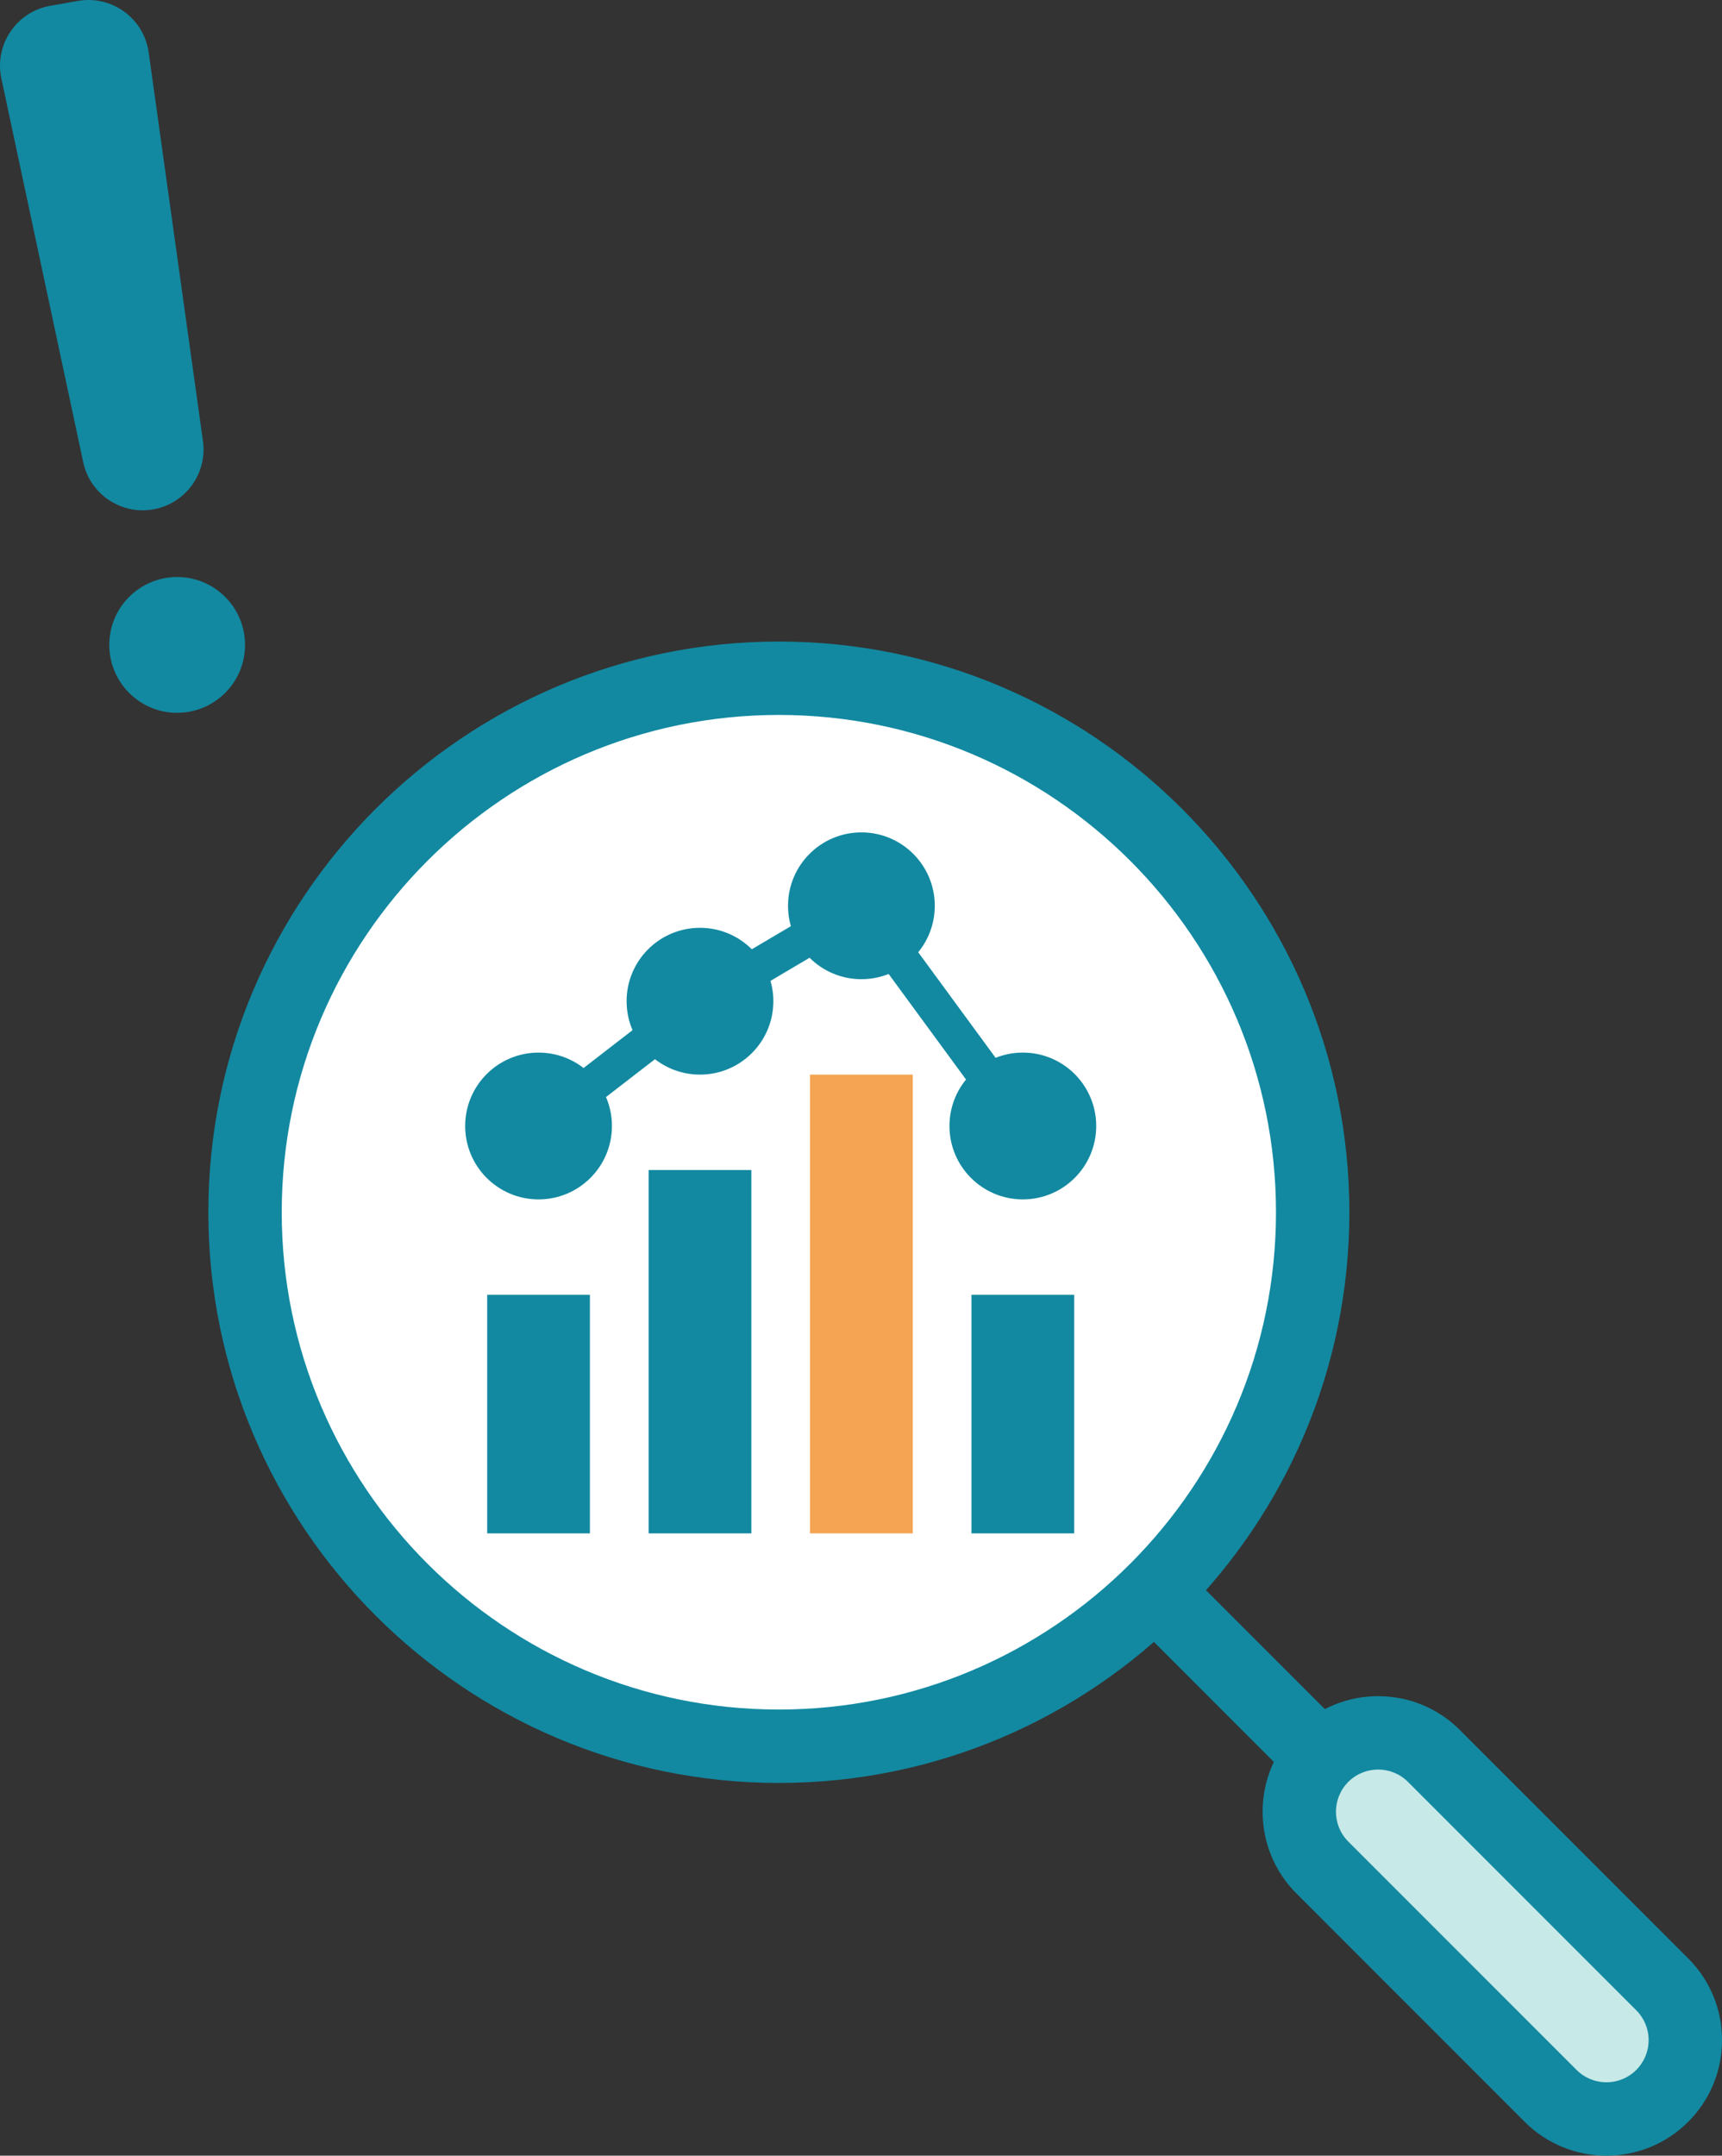 <?xml version="1.0" encoding="UTF-8"?><svg id="_レイヤー_2" xmlns="http://www.w3.org/2000/svg" width="469.356" height="587.353" viewBox="0 0 469.356 587.353"><rect x="0" y="0" width="469.356" height="587.353" fill="#333333" stroke="none"/><defs><style>.cls-1{fill:#f4a452;}.cls-2{fill:#fff;}.cls-3{fill:#c7e9e7;}.cls-4{fill:#1289a1;}</style></defs><g id="_イラスト素材"><circle class="cls-2" cx="212.289" cy="330.301" r="145.5"/><path class="cls-4" d="m212.289,485.801c-85.743,0-155.5-69.757-155.5-155.5s69.757-155.5,155.5-155.5,155.5,69.757,155.5,155.5-69.757,155.5-155.5,155.5Zm0-291c-74.715,0-135.5,60.785-135.5,135.5s60.785,135.5,135.5,135.5,135.5-60.785,135.5-135.5-60.785-135.5-135.5-135.5Z"/><path class="cls-4" d="m360.074,488.794c-2.559,0-5.119-.977-7.071-2.929l-45.255-45.255c-3.905-3.905-3.905-10.237,0-14.143,3.905-3.904,10.237-3.904,14.143,0l45.255,45.255c3.905,3.905,3.905,10.237,0,14.143-1.953,1.952-4.512,2.929-7.071,2.929Z"/><rect class="cls-3" x="385.244" y="459.256" width="43" height="131" rx="21.5" ry="21.5" transform="translate(-251.926 441.309) rotate(-45)"/><path class="cls-4" d="m437.857,587.353c-8.067,0-16.133-3.07-22.274-9.211l-62.225-62.225c-12.282-12.282-12.282-32.267,0-44.549,12.282-12.28,32.266-12.282,44.548,0l62.226,62.226c5.949,5.95,9.226,13.86,9.226,22.274s-3.277,16.324-9.226,22.273h0c-6.141,6.141-14.208,9.211-22.274,9.211Zm-62.226-105.205c-2.945,0-5.89,1.121-8.132,3.363-4.484,4.483-4.484,11.78,0,16.264l62.225,62.225c4.484,4.484,11.78,4.485,16.264,0h0c2.172-2.172,3.368-5.06,3.368-8.131s-1.196-5.96-3.368-8.132l-62.226-62.226c-2.242-2.242-5.187-3.363-8.131-3.363Z"/><rect class="cls-4" x="132.789" y="352.801" width="28" height="65"/><rect class="cls-4" x="176.789" y="318.801" width="28" height="99"/><rect class="cls-1" x="220.789" y="292.801" width="28" height="125"/><rect class="cls-4" x="264.789" y="352.801" width="28" height="65"/><circle class="cls-4" cx="146.789" cy="306.801" r="20"/><circle class="cls-4" cx="190.789" cy="272.801" r="20"/><circle class="cls-4" cx="234.789" cy="246.801" r="20"/><circle class="cls-4" cx="278.789" cy="306.801" r="20"/><polygon class="cls-4" points="149.846 310.758 143.732 302.845 187.978 268.655 236.144 240.193 282.821 303.844 274.757 309.759 233.435 253.41 193.6 276.948 149.846 310.758"/><circle class="cls-4" cx="48.286" cy="175.721" r="18.5"/><path class="cls-4" d="m21.221.255l-7.515,1.325C4.459,3.211-1.591,12.187.369,21.37l22.31,104.551c1.863,8.731,10.304,14.42,19.096,12.869h0c8.792-1.55,14.778-9.783,13.543-18.624L40.523,14.29C39.223,4.991,30.469-1.376,21.221.255Z"/></g></svg>